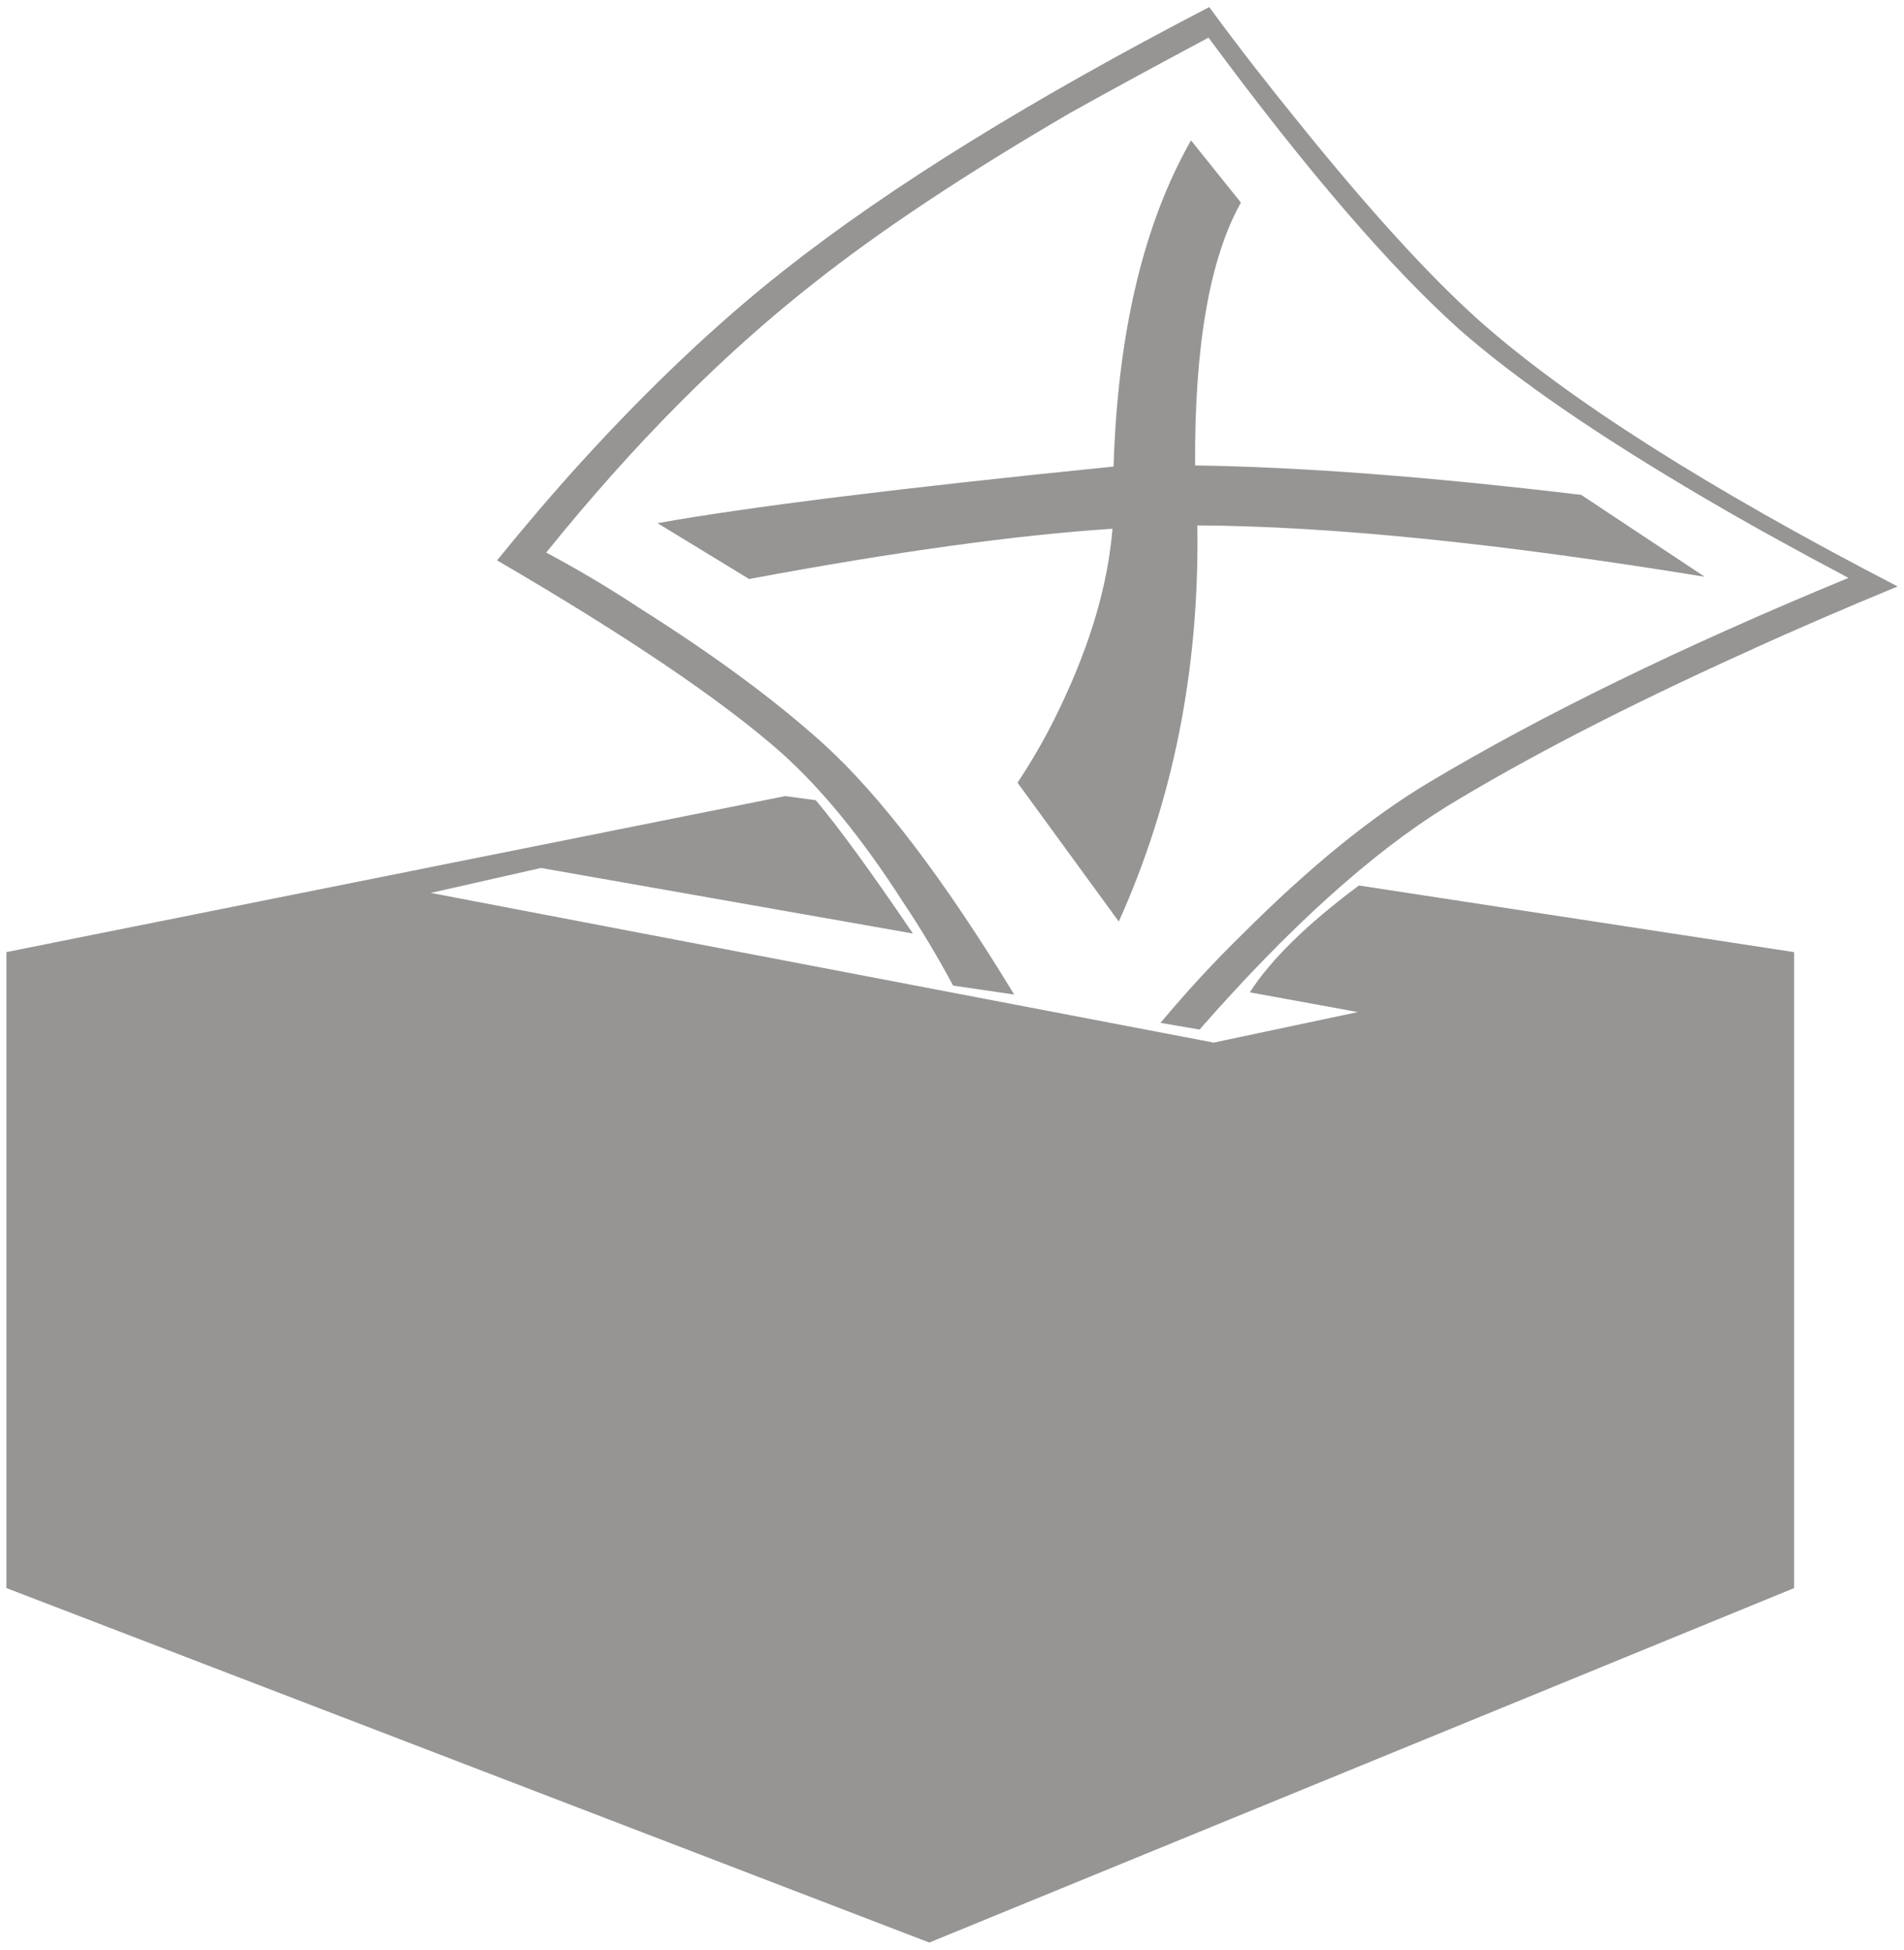 <?xml version="1.0" encoding="UTF-8"?>
<!DOCTYPE svg PUBLIC "-//W3C//DTD SVG 1.1//EN" "http://www.w3.org/Graphics/SVG/1.1/DTD/svg11.dtd">
<!-- Creator: CorelDRAW -->
<svg xmlns="http://www.w3.org/2000/svg" xml:space="preserve" width="210mm" height="215mm" style="shape-rendering:geometricPrecision; text-rendering:geometricPrecision; image-rendering:optimizeQuality; fill-rule:evenodd; clip-rule:evenodd"
viewBox="0 0 210 215"
 xmlns:xlink="http://www.w3.org/1999/xlink">
 <defs>
  <style type="text/css">
   <![CDATA[
    .fil0 {fill:#969594}
   ]]>
  </style>
 </defs>
 <g id="Layer_x0020_1">
  <path class="fil0" d="M209.296 64.673c-5.872,2.423 -11.497,4.845 -16.959,7.35 -13.057,5.913 -24.021,11.579 -32.849,16.958 -8.253,5.132 -17.328,13.304 -27.182,24.555l-4.311 -0.739c2.957,-3.532 5.995,-6.816 9.116,-9.855 7.309,-7.309 14.125,-12.852 20.448,-16.63 12.277,-7.35 27.716,-14.905 46.317,-22.584 -5.666,-2.998 -10.963,-5.913 -15.85,-8.787 -11.908,-6.98 -20.9,-13.181 -27.1,-18.642 -7.596,-6.816 -16.835,-17.533 -27.634,-32.151 -5.297,2.833 -10.389,5.584 -15.316,8.335 -11.538,6.734 -20.941,12.976 -28.25,18.765 -10.101,7.925 -19.915,17.82 -29.482,29.687 3.613,1.93 7.062,3.983 10.347,6.159 8.007,5.051 14.782,10.019 20.202,14.905 6.282,5.707 13.304,14.905 21.064,27.675l-6.734 -0.986c-1.765,-3.285 -3.613,-6.364 -5.543,-9.239 -4.475,-6.98 -8.951,-12.442 -13.345,-16.383 -6.488,-5.748 -16.959,-12.852 -31.412,-21.27 2.997,-3.696 6.077,-7.309 9.28,-10.84 7.597,-8.336 15.07,-15.398 22.379,-21.147 11.702,-9.239 27.347,-18.888 46.892,-29.03 3.367,4.599 6.693,8.828 9.896,12.77 7.678,9.526 14.289,16.794 19.833,21.763 9.855,8.746 25.253,18.518 46.194,29.358zm-21.27 -1.067c-22.625,-3.696 -41.267,-5.584 -55.966,-5.666 0.246,15.726 -2.628,30.262 -8.664,43.689l-11.168 -15.316c1.848,-2.792 3.449,-5.626 4.804,-8.541 3.285,-6.898 5.174,-13.386 5.667,-19.463 -10.676,0.698 -24.021,2.546 -40.076,5.543l-10.101 -6.159c9.855,-1.766 26.608,-3.86 50.3,-6.241 0.452,-14.823 3.326,-26.813 8.54,-35.97l5.503 6.857c-3.449,6.159 -5.133,15.85 -5.051,28.989 11.579,0.164 25.745,1.232 42.58,3.244l13.632 9.034zm9.855 111.522l-95.385 39.09 -101.791 -39.09 0 -70.133 85.9 -17.204 3.367 0.452c2.464,2.915 6.036,7.802 10.717,14.7l-41.02 -7.227 -12.154 2.751 86.352 16.507 15.891 -3.367 -11.908 -2.176c2.258,-3.531 6.241,-7.473 12.031,-11.784l48 7.35 0 70.133z"/>
 </g>
</svg>

